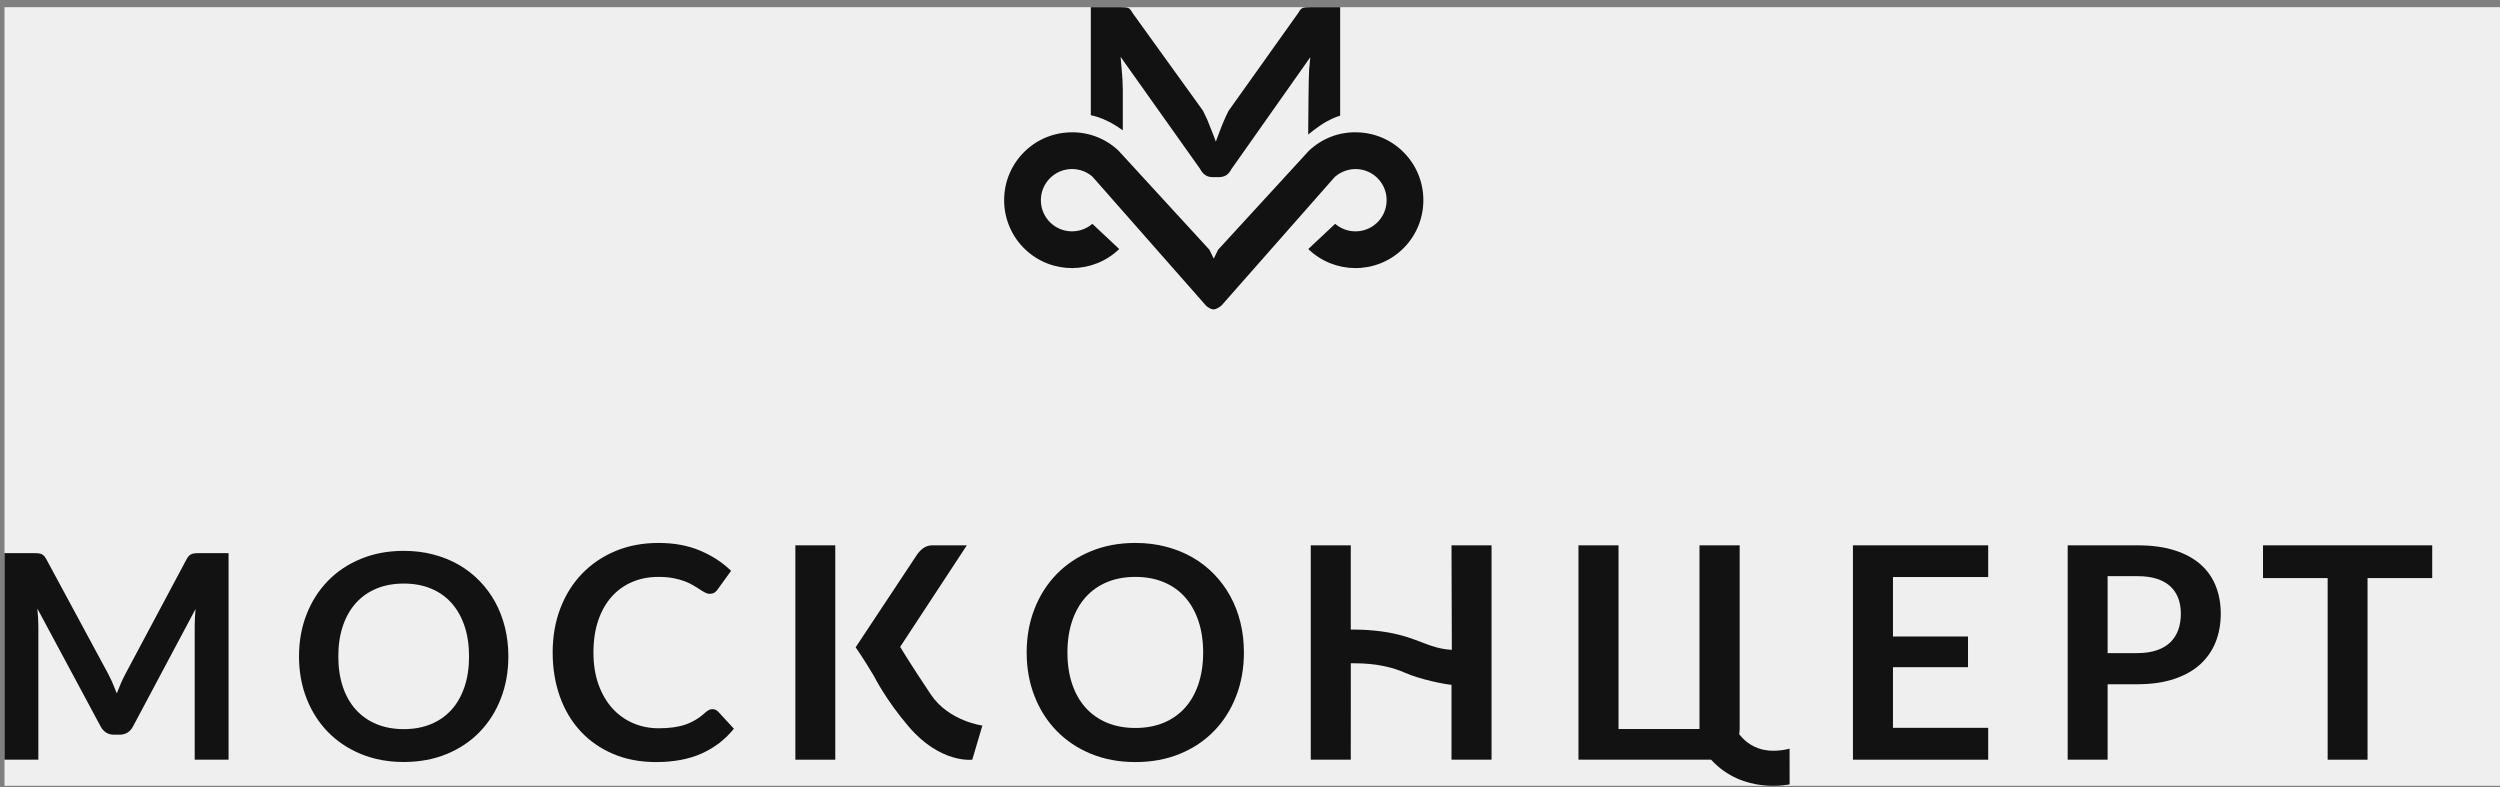 <svg width="108" height="34" viewBox="0 0 108 34" fill="none" xmlns="http://www.w3.org/2000/svg">
<rect x="0" y="0" width="108" height="34" fill="#808080" stroke="none"/>
<g clip-path="url(#clip0_1135_2033)">
<rect width="107.806" height="33.636" transform="translate(0.194 0.312)" fill="#EFEFEF"/>
<path d="M48.505 5.63V3.873C48.505 3.745 48.501 3.606 48.492 3.454C48.482 3.301 48.471 3.146 48.456 2.988L48.409 2.456L51.837 7.286C51.97 7.541 52.141 7.652 52.389 7.652H52.657C52.905 7.652 53.077 7.541 53.198 7.304L56.604 2.472L56.555 3.01C56.532 3.261 56.518 5.108 56.514 5.812C56.641 5.706 56.815 5.57 57.038 5.418C57.406 5.166 57.73 5.046 57.895 4.996V0.312H56.608C56.528 0.312 56.459 0.314 56.401 0.319C56.354 0.323 56.313 0.332 56.276 0.346C56.246 0.358 56.217 0.377 56.19 0.406C56.158 0.438 56.126 0.486 56.094 0.546L53.072 4.791C53.004 4.925 52.93 5.082 52.861 5.244C52.791 5.409 52.724 5.579 52.659 5.756L52.525 6.117L52.388 5.757C52.31 5.553 52.231 5.354 52.15 5.162L51.97 4.784L48.928 0.563C48.885 0.485 48.853 0.436 48.822 0.403C48.797 0.376 48.771 0.357 48.743 0.346C48.706 0.332 48.664 0.323 48.618 0.319C48.559 0.314 48.49 0.312 48.41 0.312H47.123V4.978C47.28 5.008 47.563 5.082 47.911 5.262C48.162 5.391 48.363 5.526 48.505 5.63Z" fill="#121213"/>
<path d="M57.679 9.669L56.518 10.758C57.634 11.839 59.419 11.862 60.564 10.788C61.745 9.681 61.803 7.82 60.697 6.641C60.16 6.069 59.433 5.742 58.65 5.717C57.856 5.687 57.119 5.974 56.548 6.51L56.475 6.588L52.622 10.788L52.434 11.173L52.246 10.788L48.314 6.503C47.748 5.973 46.999 5.688 46.218 5.717C45.435 5.742 44.708 6.069 44.171 6.641C43.065 7.82 43.124 9.681 44.304 10.788C45.449 11.862 47.234 11.837 48.35 10.758L47.19 9.669C46.675 10.112 45.896 10.105 45.391 9.631C45.129 9.385 44.978 9.052 44.966 8.691C44.955 8.332 45.084 7.989 45.33 7.727C45.576 7.465 45.909 7.315 46.269 7.303C46.28 7.303 46.291 7.302 46.302 7.302C46.637 7.302 46.943 7.415 47.191 7.628L52.116 13.222C52.123 13.223 52.281 13.365 52.423 13.365C52.561 13.365 52.736 13.23 52.774 13.192L57.663 7.643C57.93 7.41 58.261 7.297 58.598 7.303C58.959 7.315 59.293 7.465 59.539 7.727C59.785 7.989 59.913 8.332 59.902 8.691C59.89 9.052 59.74 9.385 59.478 9.631C58.972 10.106 58.194 10.113 57.679 9.669Z" fill="#121213"/>
<path d="M8.429 23.901C8.376 23.906 8.328 23.916 8.284 23.933C8.241 23.949 8.201 23.976 8.164 24.012C8.127 24.05 8.092 24.099 8.059 24.161L5.423 29.104C5.353 29.235 5.287 29.372 5.225 29.514C5.164 29.656 5.104 29.803 5.046 29.955C4.978 29.779 4.908 29.609 4.837 29.445C4.783 29.335 4.73 29.226 4.676 29.116L2.003 24.161C1.97 24.099 1.936 24.05 1.901 24.012C1.866 23.976 1.827 23.949 1.784 23.933C1.741 23.916 1.692 23.906 1.639 23.901C1.586 23.898 1.521 23.895 1.448 23.895H0.194V32.819H1.657V27.055C1.657 26.944 1.653 26.822 1.645 26.691C1.637 26.559 1.627 26.425 1.614 26.29L4.343 31.375C4.47 31.618 4.666 31.739 4.929 31.739H5.164C5.427 31.739 5.623 31.618 5.75 31.375L8.448 26.308C8.423 26.576 8.411 26.825 8.411 27.055V32.819H9.874V23.895H8.621C8.547 23.895 8.483 23.898 8.429 23.901Z" fill="#121213"/>
<path d="M20.066 29.674C19.934 30.063 19.747 30.393 19.504 30.662C19.261 30.931 18.966 31.138 18.618 31.282C18.27 31.426 17.878 31.498 17.442 31.498C17.006 31.498 16.614 31.426 16.266 31.282C15.918 31.138 15.622 30.931 15.377 30.662C15.132 30.393 14.944 30.063 14.812 29.674C14.681 29.285 14.615 28.846 14.615 28.357C14.615 27.867 14.681 27.428 14.812 27.04C14.944 26.651 15.132 26.32 15.377 26.049C15.622 25.777 15.918 25.57 16.266 25.426C16.614 25.281 17.006 25.21 17.442 25.21C17.878 25.21 18.27 25.281 18.618 25.426C18.966 25.57 19.261 25.777 19.504 26.049C19.747 26.32 19.934 26.651 20.066 27.04C20.197 27.428 20.263 27.867 20.263 28.357C20.263 28.846 20.197 29.285 20.066 29.674ZM21.393 26.012C21.208 25.675 20.983 25.37 20.717 25.096C20.451 24.822 20.152 24.59 19.819 24.398C19.485 24.207 19.119 24.059 18.72 23.954C18.321 23.849 17.895 23.797 17.442 23.797C16.767 23.797 16.152 23.911 15.596 24.14C15.041 24.367 14.564 24.685 14.167 25.093C13.77 25.5 13.462 25.982 13.244 26.54C13.026 27.097 12.917 27.703 12.917 28.357C12.917 29.011 13.026 29.617 13.244 30.174C13.462 30.732 13.77 31.215 14.167 31.622C14.564 32.029 15.041 32.346 15.596 32.575C16.152 32.803 16.767 32.918 17.442 32.918C18.121 32.918 18.739 32.803 19.294 32.575C19.85 32.346 20.325 32.029 20.72 31.622C21.115 31.215 21.421 30.732 21.637 30.174C21.853 29.617 21.961 29.011 21.961 28.357C21.961 27.921 21.912 27.506 21.816 27.111C21.719 26.716 21.578 26.35 21.393 26.012Z" fill="#121213"/>
<path d="M30.776 30.635C30.724 30.635 30.675 30.647 30.628 30.67C30.581 30.694 30.536 30.724 30.493 30.763C30.353 30.891 30.211 30.999 30.068 31.086C29.924 31.173 29.773 31.245 29.613 31.301C29.452 31.356 29.277 31.396 29.087 31.422C28.897 31.448 28.685 31.461 28.45 31.461C28.057 31.461 27.689 31.387 27.348 31.24C27.006 31.092 26.709 30.88 26.457 30.602C26.205 30.325 26.005 29.984 25.858 29.578C25.711 29.172 25.637 28.709 25.637 28.188C25.637 27.672 25.705 27.211 25.842 26.808C25.979 26.404 26.171 26.063 26.419 25.783C26.666 25.504 26.962 25.29 27.306 25.143C27.65 24.995 28.029 24.922 28.443 24.922C28.687 24.922 28.901 24.94 29.087 24.976C29.273 25.012 29.436 25.057 29.578 25.11C29.718 25.164 29.842 25.222 29.949 25.287C30.056 25.351 30.15 25.409 30.231 25.462C30.312 25.517 30.387 25.561 30.455 25.597C30.523 25.633 30.59 25.652 30.654 25.652C30.748 25.652 30.822 25.633 30.875 25.594C30.928 25.555 30.972 25.511 31.006 25.459L31.583 24.659C31.215 24.3 30.77 24.01 30.247 23.788C29.724 23.566 29.125 23.455 28.45 23.455C27.771 23.455 27.151 23.571 26.591 23.804C26.032 24.037 25.551 24.363 25.147 24.781C24.743 25.199 24.43 25.698 24.209 26.276C23.986 26.855 23.875 27.492 23.875 28.188C23.875 28.876 23.979 29.509 24.186 30.09C24.393 30.671 24.691 31.17 25.08 31.589C25.468 32.008 25.937 32.334 26.486 32.569C27.035 32.804 27.653 32.921 28.341 32.921C29.109 32.921 29.768 32.797 30.317 32.549C30.866 32.302 31.329 31.946 31.704 31.48L31.026 30.744C30.953 30.671 30.869 30.635 30.776 30.635Z" fill="#121213"/>
<path d="M51.771 29.555C51.634 29.959 51.44 30.3 51.188 30.58C50.936 30.86 50.629 31.074 50.268 31.224C49.907 31.373 49.501 31.448 49.048 31.448C48.595 31.448 48.188 31.373 47.827 31.224C47.467 31.074 47.159 30.86 46.905 30.58C46.651 30.3 46.455 29.959 46.319 29.555C46.182 29.152 46.113 28.696 46.113 28.188C46.113 27.68 46.182 27.224 46.319 26.821C46.455 26.417 46.651 26.075 46.905 25.793C47.159 25.511 47.467 25.296 47.827 25.146C48.188 24.997 48.595 24.922 49.048 24.922C49.501 24.922 49.907 24.997 50.268 25.146C50.629 25.296 50.936 25.511 51.188 25.793C51.44 26.075 51.634 26.417 51.771 26.821C51.907 27.224 51.976 27.68 51.976 28.188C51.976 28.696 51.907 29.152 51.771 29.555ZM53.148 25.754C52.956 25.404 52.722 25.087 52.447 24.803C52.171 24.519 51.86 24.278 51.514 24.079C51.168 23.88 50.788 23.727 50.374 23.618C49.959 23.509 49.517 23.455 49.048 23.455C48.347 23.455 47.709 23.573 47.132 23.811C46.556 24.047 46.061 24.378 45.649 24.8C45.237 25.223 44.917 25.723 44.691 26.302C44.465 26.881 44.352 27.509 44.352 28.188C44.352 28.867 44.465 29.496 44.691 30.074C44.917 30.653 45.237 31.154 45.649 31.576C46.061 31.999 46.556 32.329 47.132 32.566C47.709 32.803 48.347 32.921 49.048 32.921C49.753 32.921 50.393 32.803 50.97 32.566C51.547 32.329 52.04 31.999 52.45 31.576C52.86 31.154 53.177 30.653 53.401 30.074C53.626 29.496 53.737 28.867 53.737 28.188C53.737 27.735 53.688 27.304 53.587 26.894C53.487 26.484 53.34 26.105 53.148 25.754Z" fill="#121213"/>
<path d="M80.047 32.819H85.89V31.442H81.776V28.823H85.018V27.497H81.776V24.928H85.89V23.558H80.047V32.819Z" fill="#121213"/>
<path d="M94.098 27.218C94.021 27.429 93.905 27.608 93.749 27.756C93.593 27.903 93.397 28.017 93.163 28.095C92.927 28.174 92.652 28.214 92.336 28.214H91.049V24.89H92.336C92.657 24.89 92.934 24.927 93.169 25.002C93.403 25.076 93.598 25.184 93.752 25.325C93.906 25.466 94.021 25.637 94.098 25.837C94.174 26.038 94.213 26.263 94.213 26.511C94.213 26.771 94.174 27.007 94.098 27.218ZM95.065 24.384C94.771 24.123 94.397 23.92 93.944 23.775C93.492 23.63 92.955 23.558 92.336 23.558H89.324V32.819H91.049V29.559H92.336C92.939 29.559 93.465 29.484 93.916 29.334C94.366 29.185 94.741 28.976 95.04 28.707C95.338 28.438 95.563 28.117 95.713 27.743C95.862 27.369 95.937 26.959 95.937 26.511C95.937 26.079 95.865 25.681 95.722 25.319C95.579 24.956 95.361 24.645 95.065 24.384Z" fill="#121213"/>
<path d="M97.762 23.558V24.973H100.555V32.819H102.278V24.973H105.072V23.558H97.762Z" fill="#121213"/>
<path d="M34.36 32.819H36.084V23.558H34.36V32.819Z" fill="#121213"/>
<path d="M40.209 29.998C39.259 28.576 38.887 27.945 38.887 27.945L41.768 23.557H40.294C40.132 23.557 39.993 23.6 39.878 23.686C39.763 23.771 39.662 23.882 39.577 24.018L36.964 27.963C36.964 27.963 37.301 28.441 37.751 29.2C37.751 29.2 38.264 30.231 39.256 31.39C40.632 33 42.002 32.819 42.002 32.819L42.439 31.344C42.439 31.344 40.985 31.158 40.209 29.998Z" fill="#121213"/>
<path d="M62.719 28.073C61.68 28.011 61.311 27.556 59.94 27.317C59.169 27.183 58.4 27.195 58.354 27.2V23.558H56.625V32.819H58.354C58.354 32.819 58.355 28.843 58.355 28.654C58.485 28.662 59.638 28.592 60.697 29.064C61.346 29.354 62.474 29.575 62.705 29.582V32.819H64.435V23.558H62.705C62.705 23.558 62.717 27.868 62.719 28.073Z" fill="#121213"/>
<path d="M76.192 32.391C75.59 32.262 75.282 31.899 75.136 31.724L75.154 31.492V23.558H73.418V31.492H69.92V23.558H68.19V32.819H73.92C75.313 34.341 77.312 33.883 77.312 33.883L77.31 32.341C77.31 32.341 76.743 32.508 76.192 32.391Z" fill="#121213"/>
</g>
<defs>
<clipPath id="clip0_1135_2033">
<rect width="107.806" height="33.636" fill="white" transform="translate(0.194 0.312)"/>
</clipPath>
</defs>
</svg>
